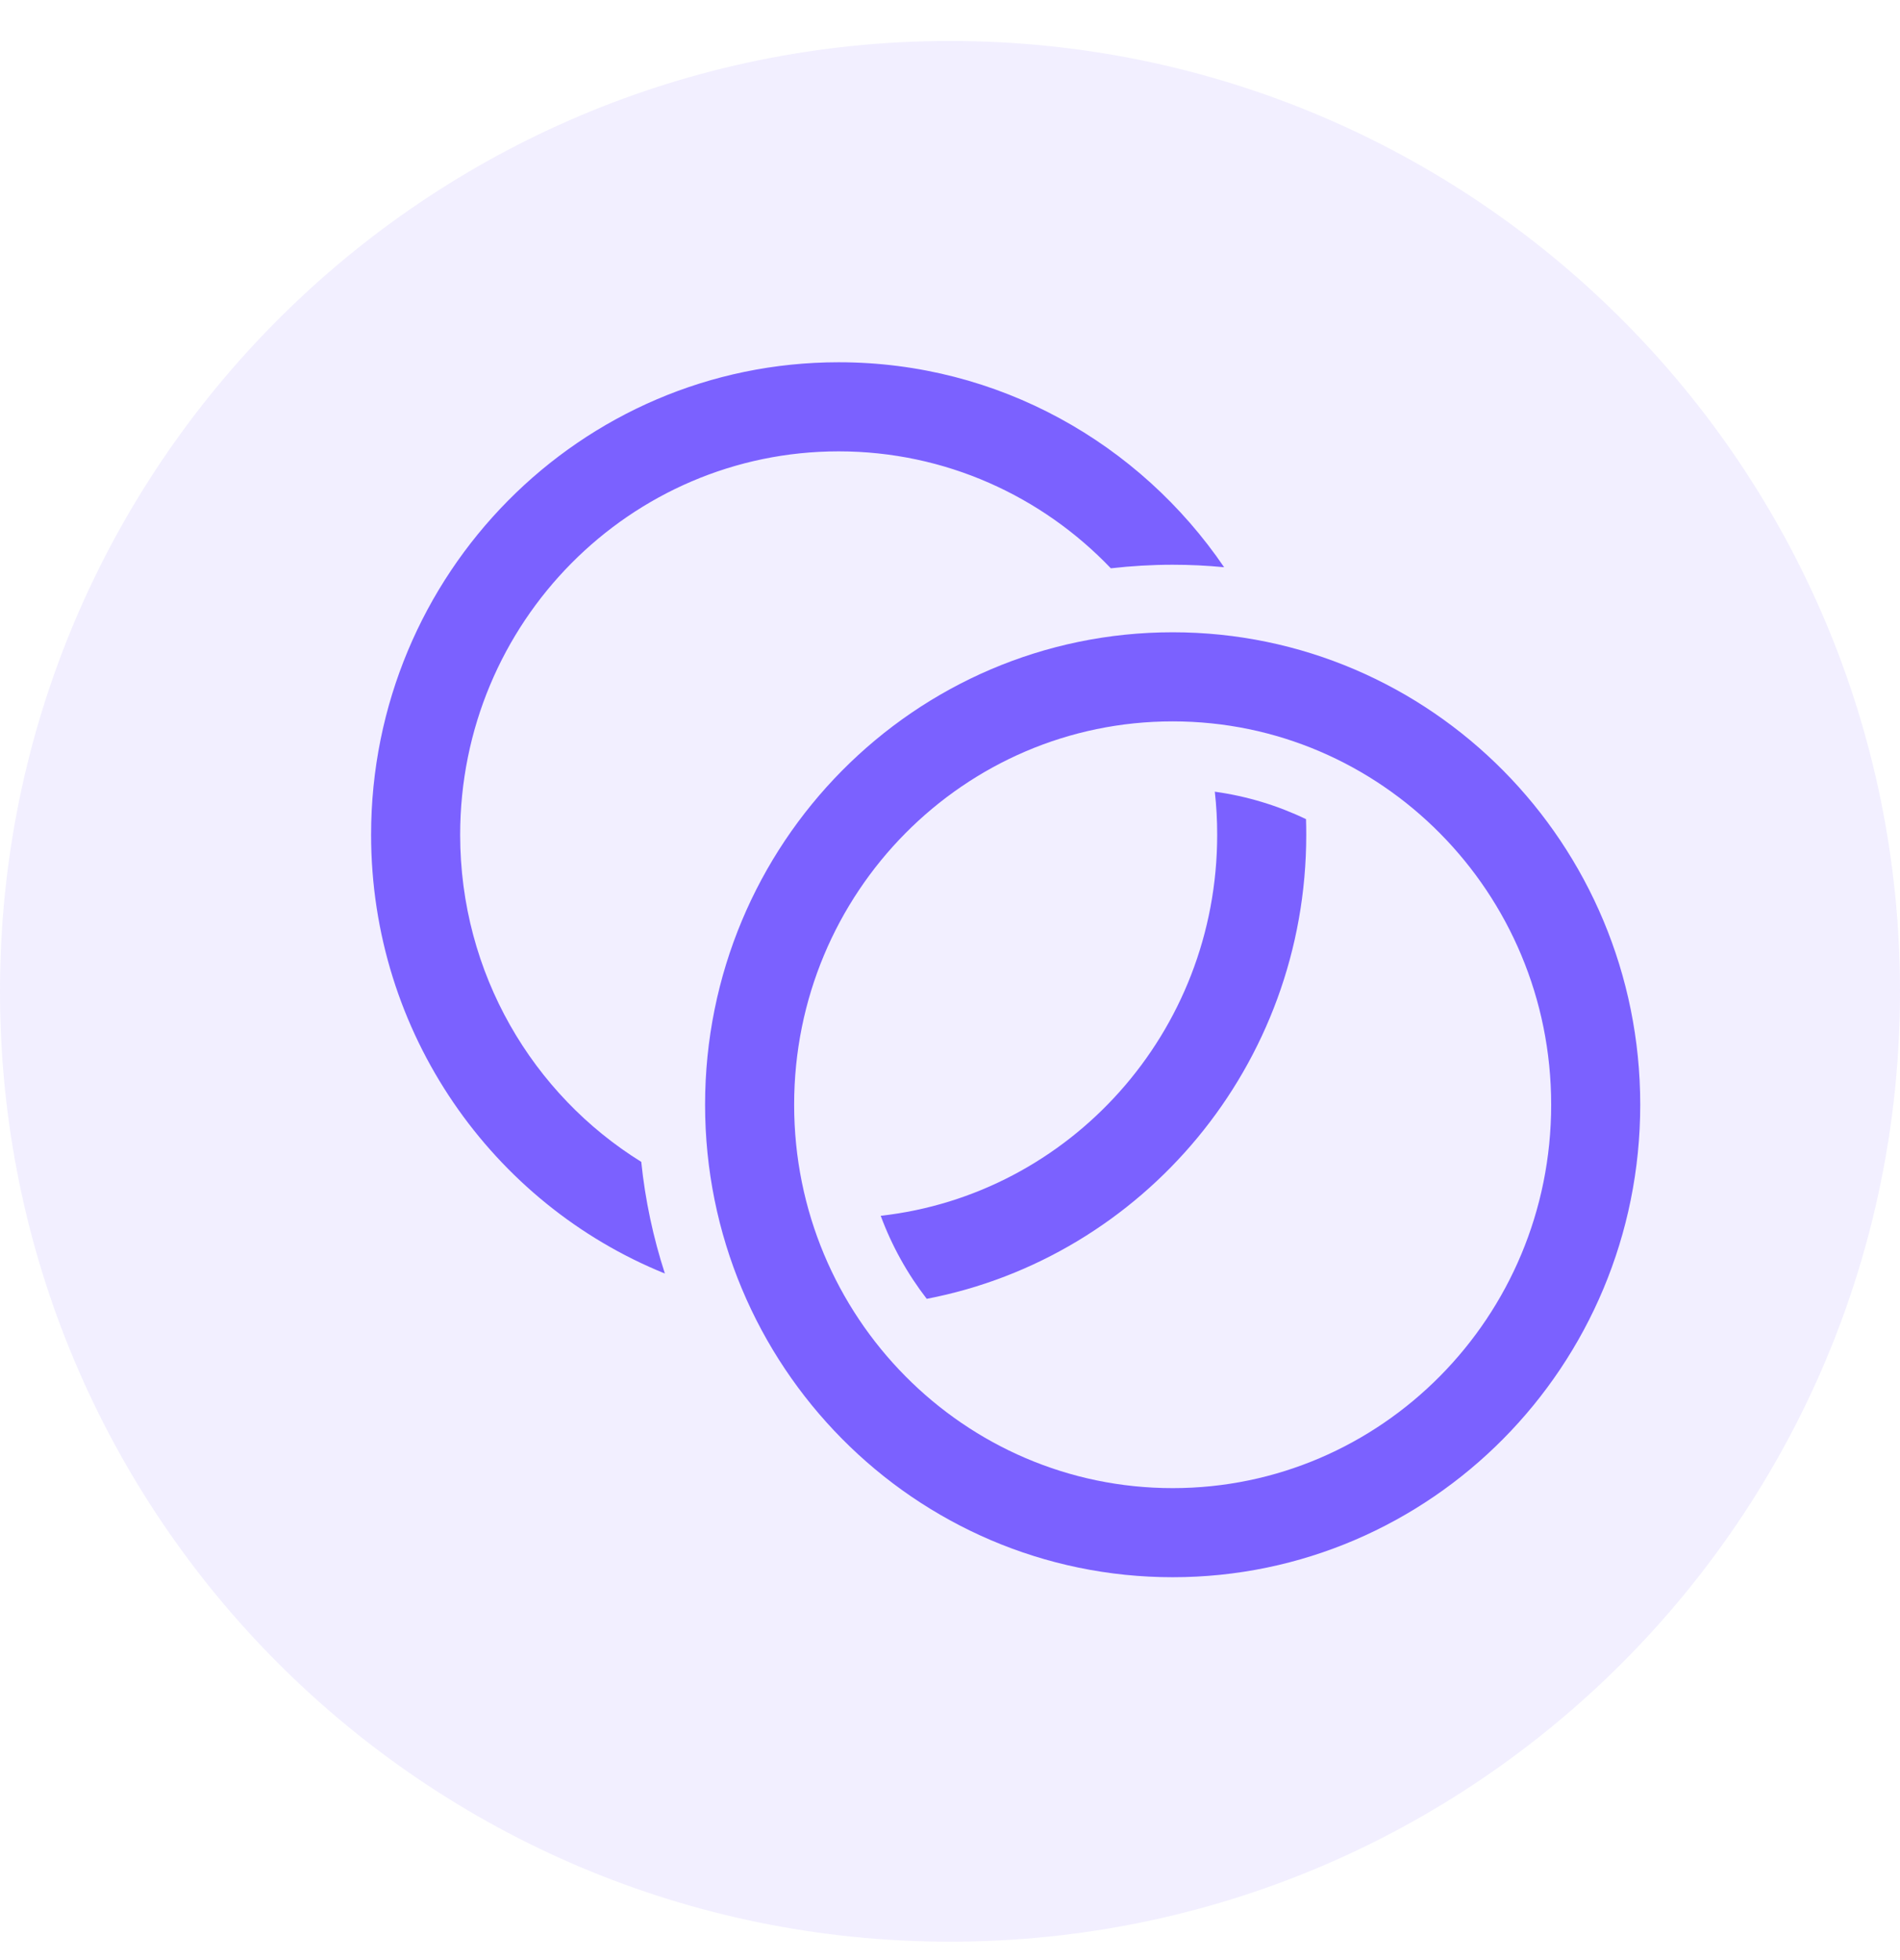 <svg width="32" height="33" viewBox="0 0 32 33" fill="none" xmlns="http://www.w3.org/2000/svg">
<g clip-path="url(#clip0_5_8517)">
<path opacity="0.1" d="M16 32.69C24.837 32.69 32 25.527 32 16.69C32 7.853 24.837 0.69 16 0.69C7.163 0.69 0 7.853 0 16.69C0 25.527 7.163 32.69 16 32.69Z" fill="#7B61FF"/>
<path d="M26.875 18.599C26.875 22.585 23.678 25.804 19.75 25.804C15.822 25.804 12.625 22.585 12.625 18.599C12.625 14.613 15.822 11.395 19.75 11.395C23.678 11.395 26.875 14.613 26.875 18.599Z" stroke="#7B61FF" stroke-width="1.5"/>
<path fill-rule="evenodd" clip-rule="evenodd" d="M19.987 11.512C20.026 11.604 20.063 11.696 20.097 11.79C20.673 11.819 21.229 11.921 21.758 12.088C21.732 11.984 21.704 11.882 21.674 11.78C21.135 11.624 20.57 11.532 19.987 11.512ZM10.8 19.561C8.974 18.429 7.75 16.391 7.75 14.054C7.75 10.475 10.618 7.599 14.125 7.599C15.92 7.599 17.548 8.353 18.709 9.568C19.051 9.529 19.398 9.508 19.75 9.508C20.043 9.508 20.332 9.522 20.617 9.55C19.197 7.466 16.819 6.099 14.125 6.099C9.776 6.099 6.25 9.66 6.25 14.054C6.25 17.402 8.298 20.267 11.198 21.441C11.003 20.84 10.867 20.21 10.8 19.561ZM12.978 20.404C13.123 20.963 13.333 21.495 13.601 21.991C13.7 21.997 13.8 22.002 13.901 22.005C13.624 21.52 13.404 20.998 13.251 20.448C13.159 20.435 13.069 20.421 12.978 20.404ZM20.5 14.054C20.5 17.389 18.01 20.113 14.833 20.469C15.021 20.977 15.284 21.448 15.608 21.867C19.248 21.167 22 17.935 22 14.054C22 13.966 21.999 13.878 21.996 13.791C21.519 13.562 21.002 13.404 20.46 13.329C20.487 13.567 20.5 13.809 20.5 14.054Z" fill="#7B61FF"/>
</g>
<defs>
<clipPath id="clip0_5_8517">
<rect width="32" height="32" fill="white" transform="translate(0 0.69)"/>
</clipPath>
</defs>
</svg>
